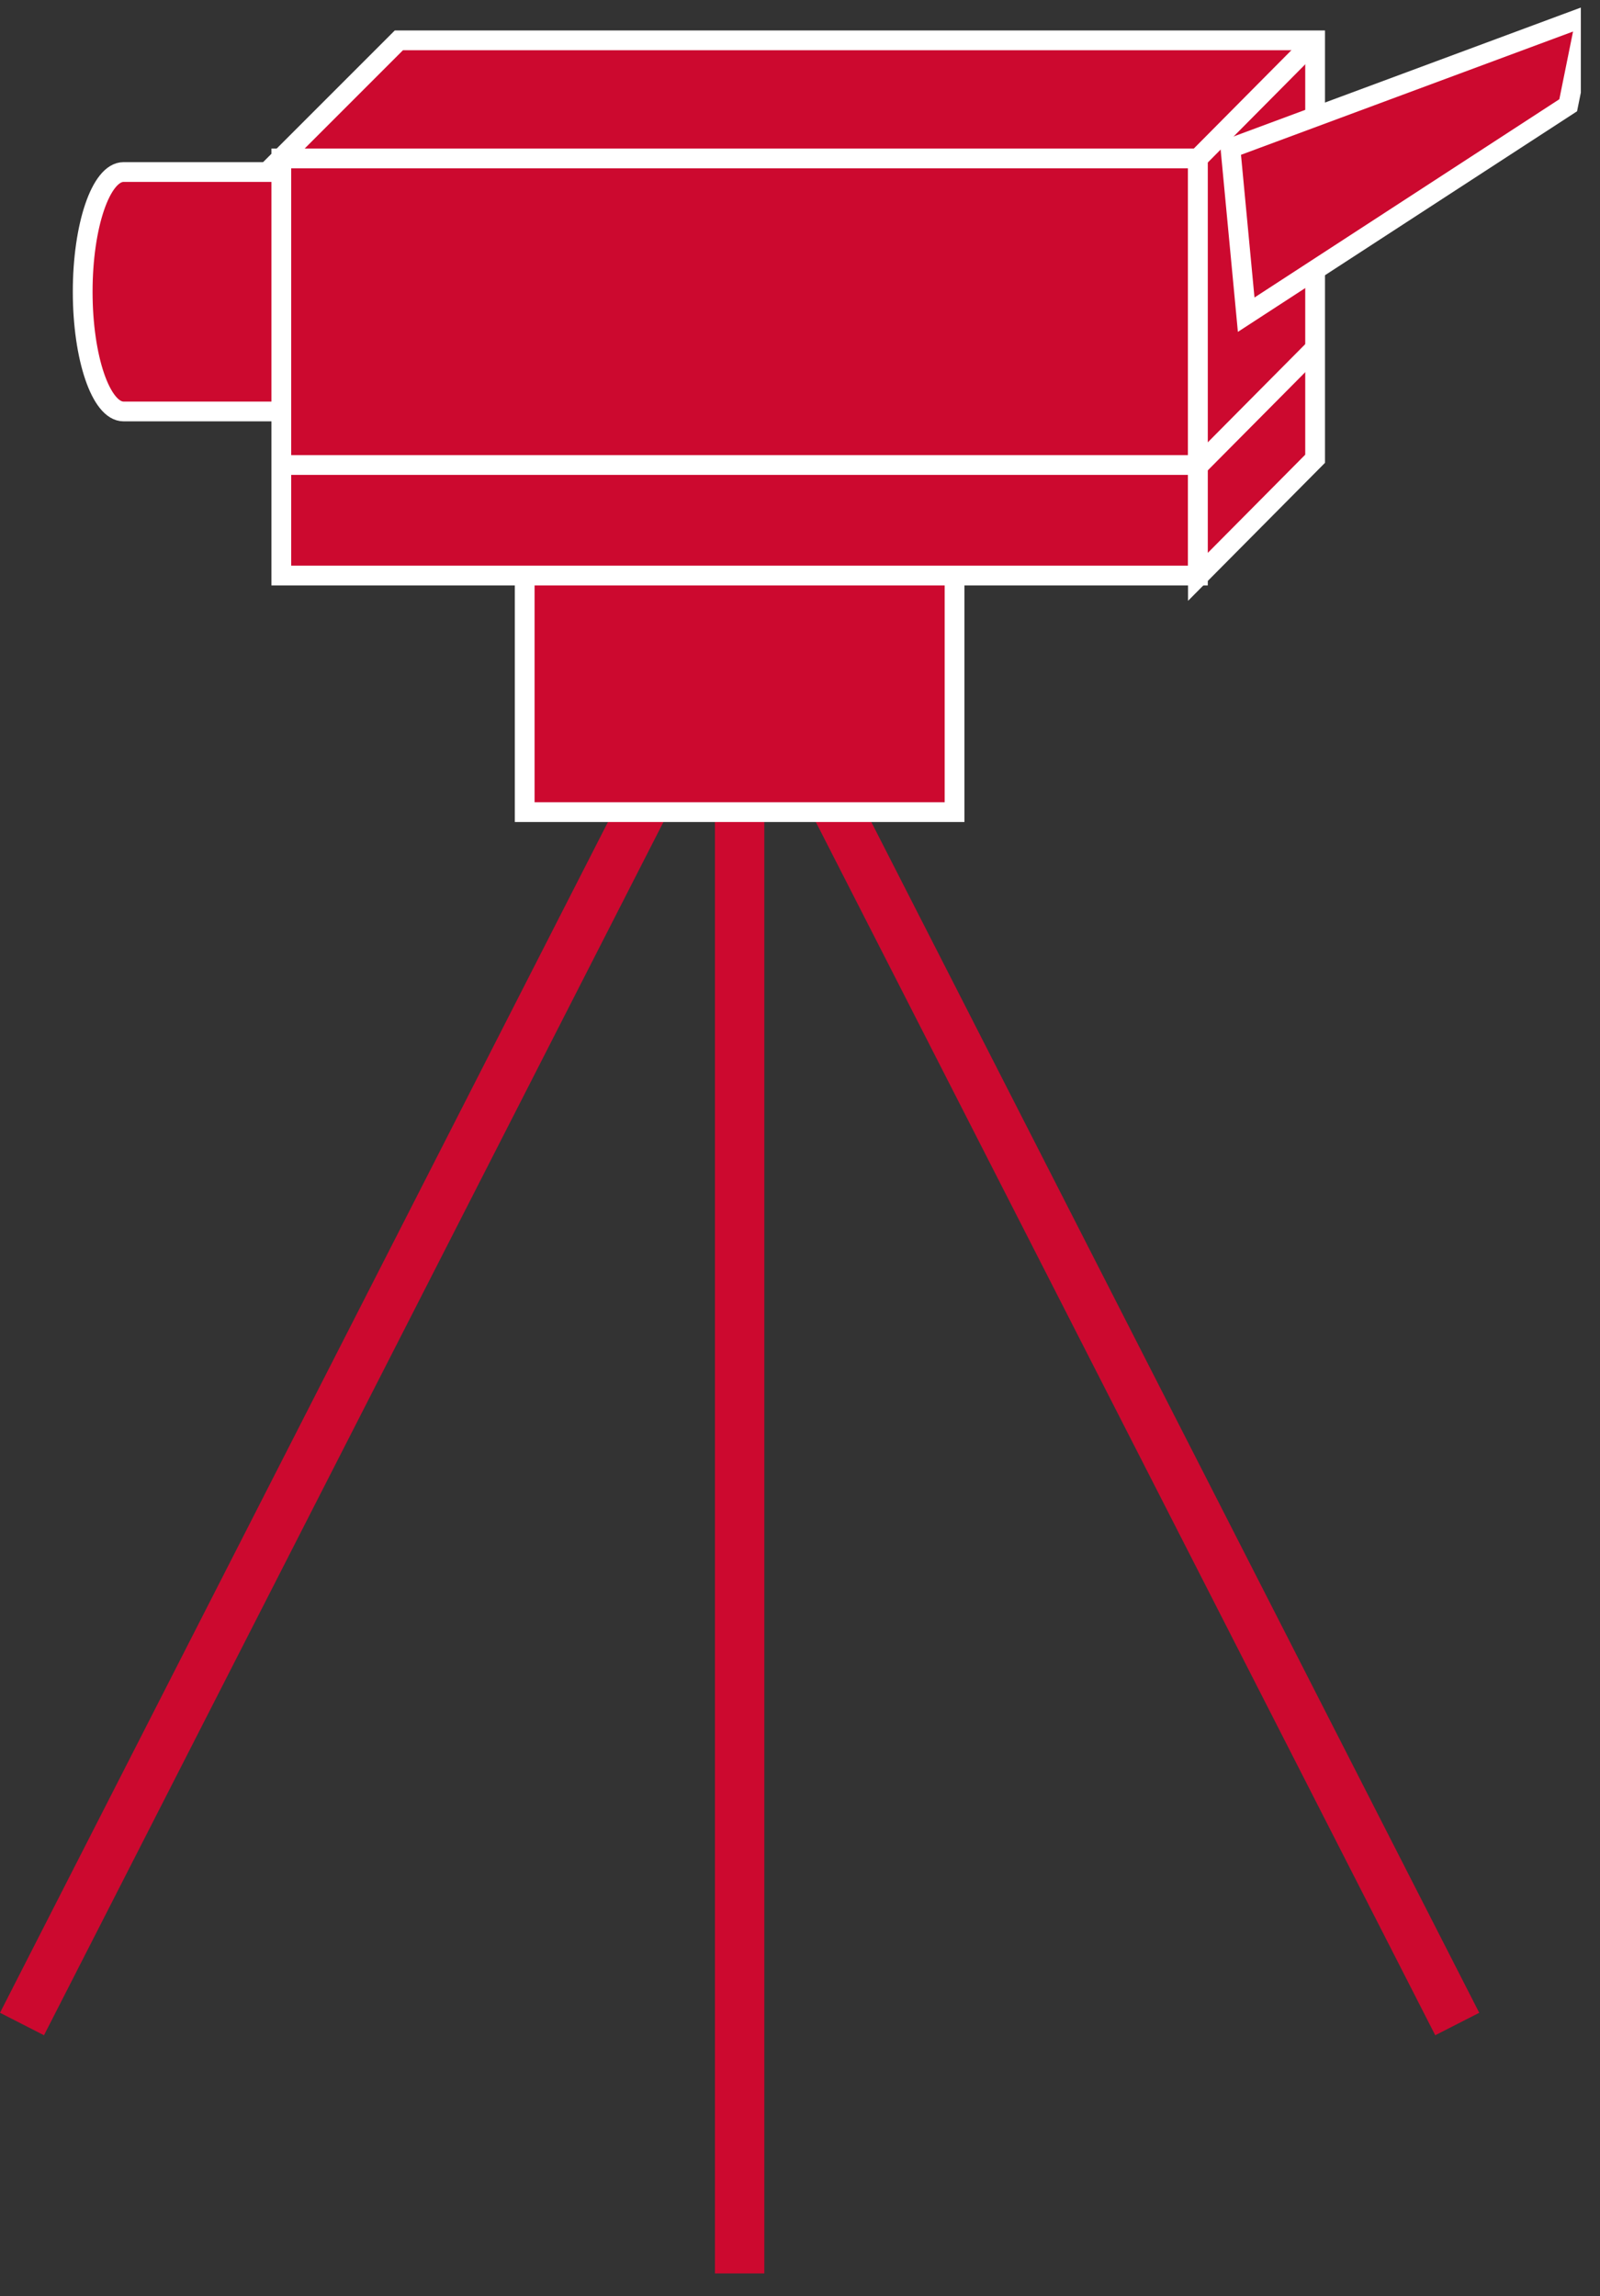 <?xml version="1.0" encoding="UTF-8" standalone="no"?>
<svg
   xmlns:dc="http://purl.org/dc/elements/1.1/"
   xmlns:cc="http://creativecommons.org/ns#"
   xmlns:rdf="http://www.w3.org/1999/02/22-rdf-syntax-ns#"
   xmlns:svg="http://www.w3.org/2000/svg"
   xmlns="http://www.w3.org/2000/svg"
   viewBox="0 0 43.173 61.947"
   height="61.947"
   width="43.173"
   xml:space="preserve"
   id="svg2"
   version="1.1"><rect x="0" y="0" width="43.173" height="61.947" fill="#333333" stroke="none"/><defs
     id="defs6"><clipPath
       id="clipPath20"
       clipPathUnits="userSpaceOnUse"><path
         id="path18"
         d="m 0,4.586 h 320 v 460 H 0 Z" /></clipPath></defs><g
     transform="matrix(1.333,0,0,-1.333,0,61.947)"
     id="g10"><g
       transform="scale(0.1)"
       id="g12"><g
         id="g14"><g
           clip-path="url(#clipPath20)"
           id="g16"><path
             id="path22"
             style="fill:none;stroke:#CC092F;stroke-width:10;stroke-linecap:butt;stroke-linejoin:miter;stroke-miterlimit:4;stroke-dasharray:none;stroke-opacity:1"
             d="M 149.719,339.555 V 0" /><path
             id="path24"
             style="fill:none;stroke:#CC092F;stroke-width:10;stroke-linecap:butt;stroke-linejoin:miter;stroke-miterlimit:4;stroke-dasharray:none;stroke-opacity:1"
             d="M 149.719,339.555 294.98,55.066" /><path
             id="path26"
             style="fill:none;stroke:#CC092F;stroke-width:10;stroke-linecap:butt;stroke-linejoin:miter;stroke-miterlimit:4;stroke-dasharray:none;stroke-opacity:1"
             d="M 149.719,339.555 4.453,55.066" /><path
             id="path28"
             style="fill:#CC092F;fill-opacity:1;fill-rule:nonzero;stroke:none"
             d="m 106.211,300.348 h 87.012 v 78.418 H 106.211 Z" /><path
             id="path30"
             style="fill:none;stroke:#ffffff;stroke-width:4;stroke-linecap:butt;stroke-linejoin:miter;stroke-miterlimit:4;stroke-dasharray:none;stroke-opacity:1"
             d="m 193.223,300.348 v 78.418 h -87.012 v -78.418 z" /><path
             id="path32"
             style="fill:#CC092F;fill-opacity:1;fill-rule:nonzero;stroke:none"
             d="m 25.012,381.438 c -4.57,0 -8.273,10.847 -8.273,24.23 0,13.387 3.703,24.234 8.273,24.234 h 43.465 c 4.57,0 8.27,-10.847 8.27,-24.234 0,-13.383 -3.699,-24.23 -8.27,-24.23 H 25.012" /><path
             id="path34"
             style="fill:none;stroke:#ffffff;stroke-width:4;stroke-linecap:butt;stroke-linejoin:miter;stroke-miterlimit:4;stroke-dasharray:none;stroke-opacity:1"
             d="m 25.012,381.438 c -4.57,0 -8.273,10.847 -8.273,24.23 0,13.387 3.703,24.234 8.273,24.234 h 43.465 c 4.57,0 8.27,-10.847 8.27,-24.234 0,-13.383 -3.699,-24.23 -8.27,-24.23 z" /><path
             id="path36"
             style="fill:#CC092F;fill-opacity:1;fill-rule:nonzero;stroke:none"
             d="m 56.945,348.23 h 185.543 v 84.422 H 56.945 Z" /><path
             id="path38"
             style="fill:none;stroke:#ffffff;stroke-width:4;stroke-linecap:butt;stroke-linejoin:miter;stroke-miterlimit:4;stroke-dasharray:none;stroke-opacity:1"
             d="m 56.945,348.23 v 84.422 H 242.488 V 348.23 Z" /><path
             id="path40"
             style="fill:#CC092F;fill-opacity:1;fill-rule:nonzero;stroke:none"
             d="m 242.488,347.965 v 84.687 H 56.836 l 23.906,23.903 h 162.852 22.617 v -84.688 l -23.723,-23.902" /><path
             id="path42"
             style="fill:none;stroke:#ffffff;stroke-width:4;stroke-linecap:butt;stroke-linejoin:miter;stroke-miterlimit:4;stroke-dasharray:none;stroke-opacity:1"
             d="m 242.488,347.965 v 84.687 H 56.836 l 23.906,23.903 h 162.852 22.617 v -84.688 z" /><path
             id="path44"
             style="fill:#CC092F;fill-opacity:1;fill-rule:nonzero;stroke:none"
             d="m 242.488,432.652 23.723,23.903" /><path
             id="path46"
             style="fill:none;stroke:#ffffff;stroke-width:4;stroke-linecap:butt;stroke-linejoin:miter;stroke-miterlimit:4;stroke-dasharray:none;stroke-opacity:1"
             d="m 242.488,432.652 23.723,23.903" /><path
             id="path48"
             style="fill:#CC092F;fill-opacity:1;fill-rule:nonzero;stroke:none"
             d="M 242.488,370.605 H 56.945" /><path
             id="path50"
             style="fill:none;stroke:#ffffff;stroke-width:4;stroke-linecap:butt;stroke-linejoin:miter;stroke-miterlimit:4;stroke-dasharray:none;stroke-opacity:1"
             d="M 242.488,370.605 H 56.945" /><path
             id="path52"
             style="fill:#CC092F;fill-opacity:1;fill-rule:nonzero;stroke:none"
             d="M 266.211,394.242 242.488,370.344" /><path
             id="path54"
             style="fill:none;stroke:#ffffff;stroke-width:4;stroke-linecap:butt;stroke-linejoin:miter;stroke-miterlimit:4;stroke-dasharray:none;stroke-opacity:1"
             d="M 266.211,394.242 242.488,370.344" /><path
             id="path56"
             style="fill:#CC092F;fill-opacity:1;fill-rule:nonzero;stroke:none"
             d="m 321.094,461.461 -3.653,-18.047 -65.183,-42.387 -3.188,33.7 72.024,26.734" /><path
             id="path58"
             style="fill:none;stroke:#ffffff;stroke-width:4;stroke-linecap:butt;stroke-linejoin:miter;stroke-miterlimit:4;stroke-dasharray:none;stroke-opacity:1"
             d="m 321.094,461.461 -3.653,-18.047 -65.183,-42.387 -3.188,33.7 z" /></g></g></g></g></svg>
